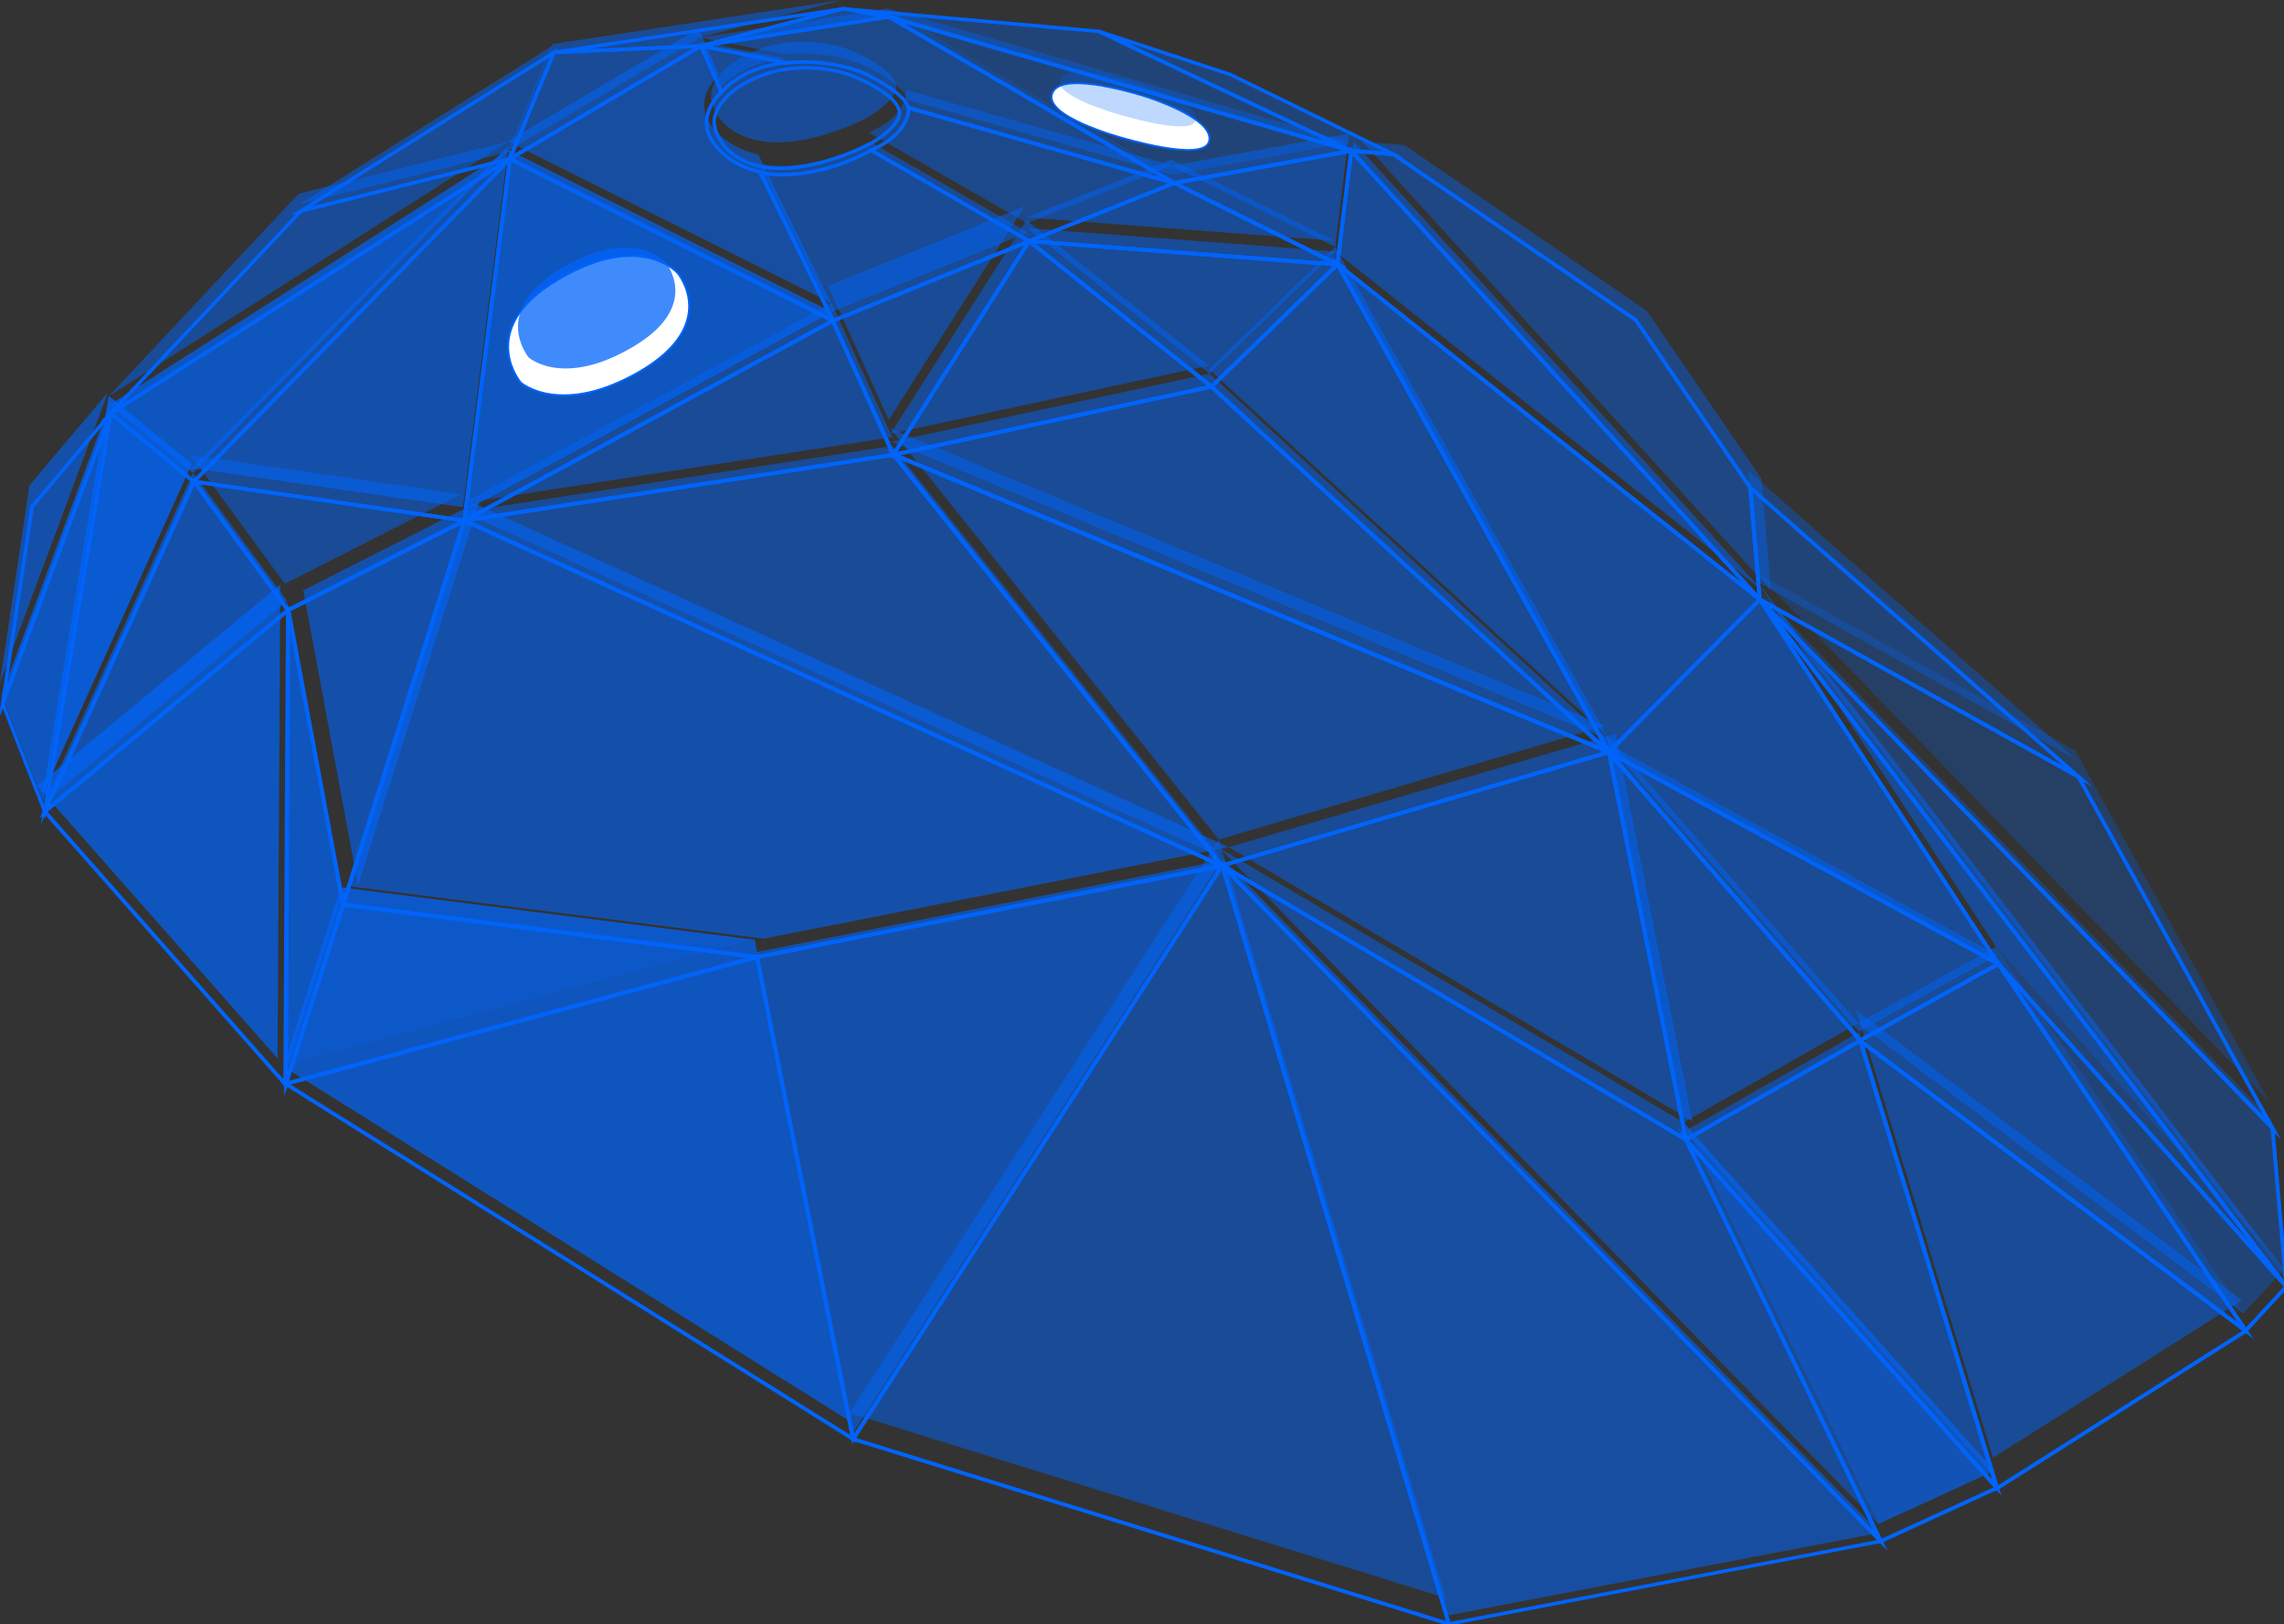 <?xml version="1.0" encoding="utf-8"?>
<!-- Generator: Adobe Illustrator 24.3.0, SVG Export Plug-In . SVG Version: 6.00 Build 0)  -->
<svg version="1.1" id="Layer_1" xmlns="http://www.w3.org/2000/svg" xmlns:xlink="http://www.w3.org/1999/xlink" x="0px" y="0px"
	 viewBox="0 0 596.5 424.3" style="enable-background:new 0 0 596.5 424.3;" xml:space="preserve">
<rect x="0" y="0" width="596.5" height="424.3" fill="#333333" stroke="none"/>
<style type="text/css">
	.st0{fill:none;stroke:#0064FB;stroke-miterlimit:10;}
	.st1{fill:none;stroke:#0064FB;stroke-width:0.879;stroke-miterlimit:10;}
	.st2{fill:none;stroke:#0064FB;stroke-width:0.917;stroke-miterlimit:10;}
	.st3{fill:none;stroke:#0064FB;stroke-width:0.762;stroke-miterlimit:10;}
	.st4{opacity:0.5;fill:#0064FA;enable-background:new    ;}
	.st5{opacity:0.5;fill:#0064FB;enable-background:new    ;}
	.st6{opacity:0.65;fill:#0064FA;enable-background:new    ;}
	.st7{opacity:0.35;fill:#0064FA;enable-background:new    ;}
	.st8{opacity:0.25;fill:#0064FA;enable-background:new    ;}
	.st9{opacity:0.3;fill:#0064FA;enable-background:new    ;}
	.st10{opacity:0.6;fill:#0064FA;enable-background:new    ;}
	.st11{opacity:0.7;fill:#0064FA;enable-background:new    ;}
	.st12{opacity:0.75;fill:#0064FA;enable-background:new    ;}
	.st13{opacity:0.4;fill:#0064FA;enable-background:new    ;}
	.st14{opacity:0.45;fill:#0064FA;enable-background:new    ;}
	.st15{opacity:0.55;fill:#0064FA;enable-background:new    ;}
	.st16{opacity:0.8;fill:#0064FA;enable-background:new    ;}
	.st17{fill:#FFFFFF;}
</style>
<path class="st0" d="M521.5,388.8l65-41.1l-100.7-75.8L521.5,388.8z"/>
<path class="st0" d="M440.3,297.7l45.6-25.9l35.7,116.9L440.3,297.7z"/>
<path class="st0" d="M491.2,402.6l-50.9-104.9l81.2,91L491.2,402.6z"/>
<path class="st0" d="M319.2,226.1l121.1,71.6l50.9,104.9L319.2,226.1z"/>
<path class="st0" d="M420.2,196.5l20.1,101.2l45.6-25.9L420.2,196.5z"/>
<path class="st0" d="M521.9,251.8l-101.8-55.3l65.7,75.3L521.9,251.8z"/>
<path class="st0" d="M586.5,347.6l-64.6-95.8l-36.1,20L586.5,347.6z"/>
<path class="st0" d="M597.1,336.1l-75.2-84.3l64.6,95.8L597.1,336.1z"/>
<path class="st0" d="M593.5,294.7L459.6,156.6l83.2,46.3L593.5,294.7z"/>
<path class="st0" d="M222.8,375.9l96.4-149.8l59.2,198.1L222.8,375.9z"/>
<path class="st0" d="M593.5,294.7l3.6,41.4L459.6,156.6L593.5,294.7z"/>
<path class="st0" d="M319.2,226.1l101-29.6l20.1,101.2L319.2,226.1z"/>
<path class="st0" d="M459.6,156.6l-39.5,39.9l101.8,55.3L459.6,156.6z"/>
<path class="st0" d="M597.1,336.1l-75.2-84.3l-62.3-95.2L597.1,336.1z"/>
<path class="st0" d="M233.3,118.8l83-17.8l103.8,95.5L233.3,118.8z"/>
<path class="st0" d="M349.3,69l-32.9,32l103.8,95.5L349.3,69z"/>
<path class="st0" d="M459.6,156.6L349.3,69l70.9,127.5L459.6,156.6z"/>
<path class="st0" d="M319.2,226.1l-85.8-107.4l186.8,77.7L319.2,226.1z"/>
<path class="st0" d="M121.3,136l112-17.2l85.8,107.4L121.3,136z"/>
<path class="st0" d="M89.6,236.3L121.3,136l197.9,90.2L197.7,250L89.6,236.3z"/>
<path class="st0" d="M222.8,375.9L197.7,250l121.5-23.9L222.8,375.9z"/>
<path class="st0" d="M74.6,283.1L197.7,250l25.1,125.9L74.6,283.1z"/>
<path class="st0" d="M89.6,236.3l-14.9,46.8L197.7,250L89.6,236.3z"/>
<path class="st0" d="M75.3,159.3l14.3,77l-14.9,46.8L75.3,159.3z"/>
<path class="st0" d="M11.7,212l63.5-52.6l-0.7,123.8L11.7,212z"/>
<path class="st0" d="M50.7,125.8L11.7,212l63.5-52.6L50.7,125.8z"/>
<path class="st0" d="M121.3,136l-70.6-10.2l24.6,33.6L121.3,136z"/>
<path class="st0" d="M89.6,236.3l-14.3-77l46-23.3L89.6,236.3z"/>
<path class="st0" d="M457.1,127.4l85.7,75.5l-83.2-46.3L457.1,127.4z"/>
<path class="st0" d="M352.9,39.4l106.7,117.2l-2.5-29.2l-29.9-43.8l-63.3-43.3L352.9,39.4z"/>
<path class="st0" d="M349.3,69l3.6-29.6l106.7,117.2L349.3,69z"/>
<path class="st0" d="M316.4,101l-47.6-38l80.5,6.1L316.4,101z"/>
<path class="st0" d="M233.3,118.8L268.8,63l47.6,38L233.3,118.8z"/>
<path class="st0" d="M136.2,99.8c0,0-11.8-13.8,9.6-26.5c21.4-12.8,31-1.8,31-1.8s11,13-9.6,25.2C146.5,108.8,136.2,99.8,136.2,99.8
	z"/>
<path class="st1" d="M138.7,98c0,0-10.3-12.1,8.5-23.3c18.8-11.2,27.2-1.6,27.2-1.6s9.7,11.4-8.5,22.1
	C147.7,105.9,138.7,98,138.7,98z"/>
<path class="st2" d="M292.5,35.6c0,0-20-5.5-17.4-11.3c2.6-5.8,23.9,1.1,23.9,1.1s17.4,5.4,16.6,11.2
	C314.8,42.4,292.5,35.6,292.5,35.6z"/>
<path class="st3" d="M292.5,34.3c0,0-17.5-4.9-14.9-9.3c2.6-4.4,21.2,1.7,21.2,1.7s15.1,4.8,14.1,9.2
	C312,40.3,292.5,34.3,292.5,34.3z"/>
<path class="st0" d="M121.3,136l96.2-52.2l-84.3-42.3L121.3,136z"/>
<path class="st0" d="M233.3,118.8l-15.8-35L121.3,136L233.3,118.8z"/>
<path class="st0" d="M268.8,63l-51.3,20.8l15.8,35L268.8,63z"/>
<path class="st0" d="M306.7,47.8L268.8,63l80.5,6.1L306.7,47.8z"/>
<path class="st0" d="M352.9,39.4l-46.2,8.4L349.3,69L352.9,39.4z"/>
<path class="st0" d="M232.2,4.4l74.5,43.4l46.2-8.4L232.2,4.4z"/>
<path class="st2" d="M217.5,83.8l-19-38.8c0,0,11.7,3.4,29-5.7L268.8,63L217.5,83.8z"/>
<path class="st2" d="M306.7,47.8l-69.4-19.7c0,0,0.7,6.7-9.8,11.1L268.8,63L306.7,47.8z"/>
<path class="st2" d="M133.2,41.5L183.1,12l5.3,12.1c0,0-6.8,5.9-2.4,12.7c4.4,6.8,12.6,8.1,12.6,8.1l19,38.8L133.2,41.5z"/>
<path class="st2" d="M232.2,4.4L183.1,12l22.2,4.4c0,0,12.6-1.5,22.3,3.7c9.8,5.2,9.6,8.1,9.6,8.1l69.4,19.7L232.2,4.4z"/>
<path class="st2" d="M188.4,24.1c0,0,5.4-6.8,17-7.7L183.1,12L188.4,24.1z"/>
<path class="st2" d="M50.7,125.8l82.5-84.3L121.3,136L50.7,125.8z"/>
<path class="st2" d="M28.9,108L11.7,212l38.9-86.2L28.9,108z"/>
<path class="st2" d="M0.7,183.8l11,28.2l17.2-104L0.7,183.8z"/>
<path class="st2" d="M8.4,132.3l-7.7,51.5L28.9,108L8.4,132.3z"/>
<path class="st2" d="M133.2,41.5L28.9,108l21.7,17.8L133.2,41.5z"/>
<path class="st2" d="M78.6,55.1L28.9,108l104.3-66.5L78.6,55.1z"/>
<path class="st2" d="M144.7,13.7l-11.5,27.8L78.6,55.1L144.7,13.7z"/>
<path class="st2" d="M183.1,12l-38.5,1.7l-11.5,27.8L183.1,12z"/>
<path class="st2" d="M220.2,2.3L183.1,12l-38.5,1.7L220.2,2.3z"/>
<path class="st2" d="M232.2,4.4l-12-2.2L183.1,12L232.2,4.4z"/>
<path class="st2" d="M352.9,39.4L287,8.2l-66.8-5.9l12,2.2L352.9,39.4z"/>
<path class="st2" d="M363.9,40.3l-42.5-20.8L287,8.2l65.9,31.2L363.9,40.3z"/>
<path class="st2" d="M491.2,402.6l-112.8,21.6l-59.2-198.1L491.2,402.6z"/>
<path class="st1" d="M226.2,38.1c0,0-15.5,7.9-27.4,5.4C187,41,186.5,32.1,186.5,32.1S185.9,25,198.2,20c12.3-5,24.2-0.3,24.2-0.3
	s15.5,6,12,11.6C231.9,35.5,226.2,38.1,226.2,38.1z"/>
<path class="st4" d="M520.5,380.8l65-41.1l-100.7-75.8L520.5,380.8z"/>
<path class="st5" d="M440,295.5l45.6-25.9l35.7,116.9L440,295.5z"/>
<path class="st6" d="M490.6,398.1l-50.9-104.9l81.2,91L490.6,398.1z"/>
<path class="st5" d="M318.6,221.6l121.1,71.6l50.9,104.9L318.6,221.6z"/>
<path class="st5" d="M419.6,192l20.1,101.2l45.6-25.9L419.6,192z"/>
<path class="st5" d="M521.6,249.5l-101.8-55.3l65.7,75.3L521.6,249.5z"/>
<path class="st5" d="M585.9,343.1l-64.6-95.8l-36.1,20L585.9,343.1z"/>
<path class="st7" d="M596.5,331.6l-75.2-84.3l64.6,95.8L596.5,331.6z"/>
<path class="st8" d="M592.6,287.8L458.8,149.7l83.2,46.3L592.6,287.8z"/>
<path class="st4" d="M221.9,369.1l96.4-149.8l59.2,198.1L221.9,369.1z"/>
<path class="st9" d="M593.2,292.4l3.6,41.4L459.3,154.3L593.2,292.4z"/>
<path class="st5" d="M320.9,221.3l101-29.6L442,292.9L320.9,221.3z"/>
<path class="st5" d="M459.6,156.6l-39.5,39.9l101.8,55.3L459.6,156.6z"/>
<path class="st5" d="M596.5,331.6l-75.2-84.3L459,152L596.5,331.6z"/>
<path class="st5" d="M232.9,115.4l83-17.8l103.8,95.5L232.9,115.4z"/>
<path class="st5" d="M348.7,64.5l-32.9,32L419.6,192L348.7,64.5z"/>
<path class="st5" d="M459.6,156.6L349.3,69l70.9,127.5L459.6,156.6z"/>
<path class="st5" d="M318.3,219.3l-85.8-107.4l186.8,77.7L318.3,219.3z"/>
<path class="st5" d="M121,133.7l112-17.2l85.8,107.4L121,133.7z"/>
<path class="st10" d="M91.2,231.5L123,131.1l197.9,90.2l-121.5,23.9L91.2,231.5z"/>
<path class="st10" d="M222.6,374.6l-25.1-125.9L319,224.8L222.6,374.6z"/>
<path class="st11" d="M74,278.6l123.1-33.1l25.1,125.9L74,278.6z"/>
<path class="st12" d="M89,231.8L74,278.6l123.1-33.1L89,231.8z"/>
<path class="st11" d="M75,157l14.3,77l-14.9,46.8L75,157z"/>
<path class="st11" d="M9.7,205.3l63.5-52.6l-0.7,123.8L9.7,205.3z"/>
<path class="st10" d="M50.4,123.5l-38.9,86.2L75,157L50.4,123.5z"/>
<path class="st5" d="M120.4,129.1l-70.6-10.2l24.6,33.6L120.4,129.1z"/>
<path class="st10" d="M93.5,231.2l-14.3-77l46-23.3L93.5,231.2z"/>
<path class="st7" d="M456.5,122.9l85.7,75.5L459,152L456.5,122.9z"/>
<path class="st13" d="M355.8,37l106.7,117.2l-2.5-29.2l-29.9-43.8l-63.3-43.3L355.8,37z"/>
<path class="st5" d="M349.9,66.6l3.6-29.6l106.7,117.2L349.9,66.6z"/>
<path class="st5" d="M315.9,97.6l-47.6-38l80.5,6.1L315.9,97.6z"/>
<path class="st5" d="M232.6,113.3l35.5-55.8l47.6,38L232.6,113.3z"/>
<path class="st11" d="M121,133.7l96.2-52.2l-84.3-42.3L121,133.7z"/>
<path class="st5" d="M233,114.2l-15.8-35l-96.2,52.2L233,114.2z"/>
<path class="st5" d="M267.6,53.9l-51.3,20.8l15.8,35L267.6,53.9z"/>
<path class="st5" d="M305.9,41.7L268,56.8l80.5,6.1L305.9,41.7z"/>
<path class="st5" d="M352.3,34.9l-46.2,8.4l42.6,21.2L352.3,34.9z"/>
<path class="st7" d="M231.9,2.2l74.5,43.4l46.2-8.4L231.9,2.2z"/>
<path class="st4" d="M217.2,81.5l-19-38.8c0,0,11.7,3.4,29-5.7l41.3,23.7L217.2,81.5z"/>
<path class="st14" d="M306.1,43.2l-69.4-19.7c0,0,0.7,6.7-9.8,11.1l41.3,23.7L306.1,43.2z"/>
<path class="st15" d="M132.6,36.9l49.9-29.5l5.3,12.1c0,0-6.8,5.9-2.4,12.7c4.4,6.8,12.6,8.1,12.6,8.1l19,38.8L132.6,36.9z"/>
<path class="st14" d="M231.9,2.2l-49.1,7.6l22.2,4.4c0,0,12.6-1.5,22.3,3.7c9.8,5.2,9.6,8.1,9.6,8.1l69.4,19.7L231.9,2.2z"/>
<path class="st5" d="M188.2,23c0,0,5.4-6.8,17-7.7L183,10.9L188.2,23z"/>
<path class="st10" d="M50.2,122.3l82.6-84.3l-11.9,94.5L50.2,122.3z"/>
<path class="st16" d="M28.4,103.4l-17.2,104l38.9-86.2L28.4,103.4z"/>
<path class="st11" d="M0.4,181.5l11,28.2l17.2-104L0.4,181.5z"/>
<path class="st10" d="M7.7,126.8L0,178.3l28.2-75.8L7.7,126.8z"/>
<path class="st11" d="M132.9,39.2L28.7,105.7l21.7,17.8L132.9,39.2z"/>
<path class="st5" d="M78,50.6l-49.6,52.9l104.3-66.5L78,50.6z"/>
<path class="st5" d="M144.4,11.9L133,39.7L78.3,53.3L144.4,11.9z"/>
<path class="st5" d="M182.8,9.8l-38.5,1.7l-11.5,27.8L182.8,9.8z"/>
<path class="st5" d="M219.9,0l-37.1,9.8l-38.5,1.7L219.9,0z"/>
<path class="st5" d="M232.2,4.4l-12-2.2L183.1,12L232.2,4.4z"/>
<path class="st7" d="M352.9,39.4L287,8.2l-66.8-5.9l12,2.2L352.9,39.4z"/>
<path class="st7" d="M363.9,40.3l-42.5-20.8L287,8.2l65.9,31.2L363.9,40.3z"/>
<path class="st15" d="M490.9,400.4L378.1,422l-59.2-198.1L490.9,400.4z"/>
<path class="st4" d="M225.4,31.3c0,0-15.5,7.9-27.4,5.4c-11.9-2.5-12.3-11.4-12.3-11.4s-0.6-7.2,11.7-12.1c12.3-5,24.2-0.3,24.2-0.3
	s15.5,6,12,11.6C231,28.6,225.4,31.3,225.4,31.3z"/>
<path class="st17" d="M136.2,99.8c0,0-11.8-13.8,9.6-26.5c21.4-12.8,31-1.8,31-1.8s11,13-9.6,25.2
	C146.5,108.8,136.2,99.8,136.2,99.8z"/>
<path class="st12" d="M138.1,93.4c0,0-10.3-12.1,8.5-23.3c18.8-11.2,27.2-1.6,27.2-1.6s9.7,11.4-8.5,22.1
	C147.1,101.4,138.1,93.4,138.1,93.4z"/>
<path class="st17" d="M292.5,35.6c0,0-20-5.5-17.4-11.3c2.6-5.8,23.9,1.1,23.9,1.1s17.4,5.4,16.6,11.2
	C314.8,42.4,292.5,35.6,292.5,35.6z"/>
<path class="st8" d="M291.9,29.8c0,0-17.5-4.9-14.9-9.3c2.6-4.4,21.2,1.7,21.2,1.7s15.1,4.8,14.1,9.2
	C311.4,35.8,291.9,29.8,291.9,29.8z"/>
</svg>

